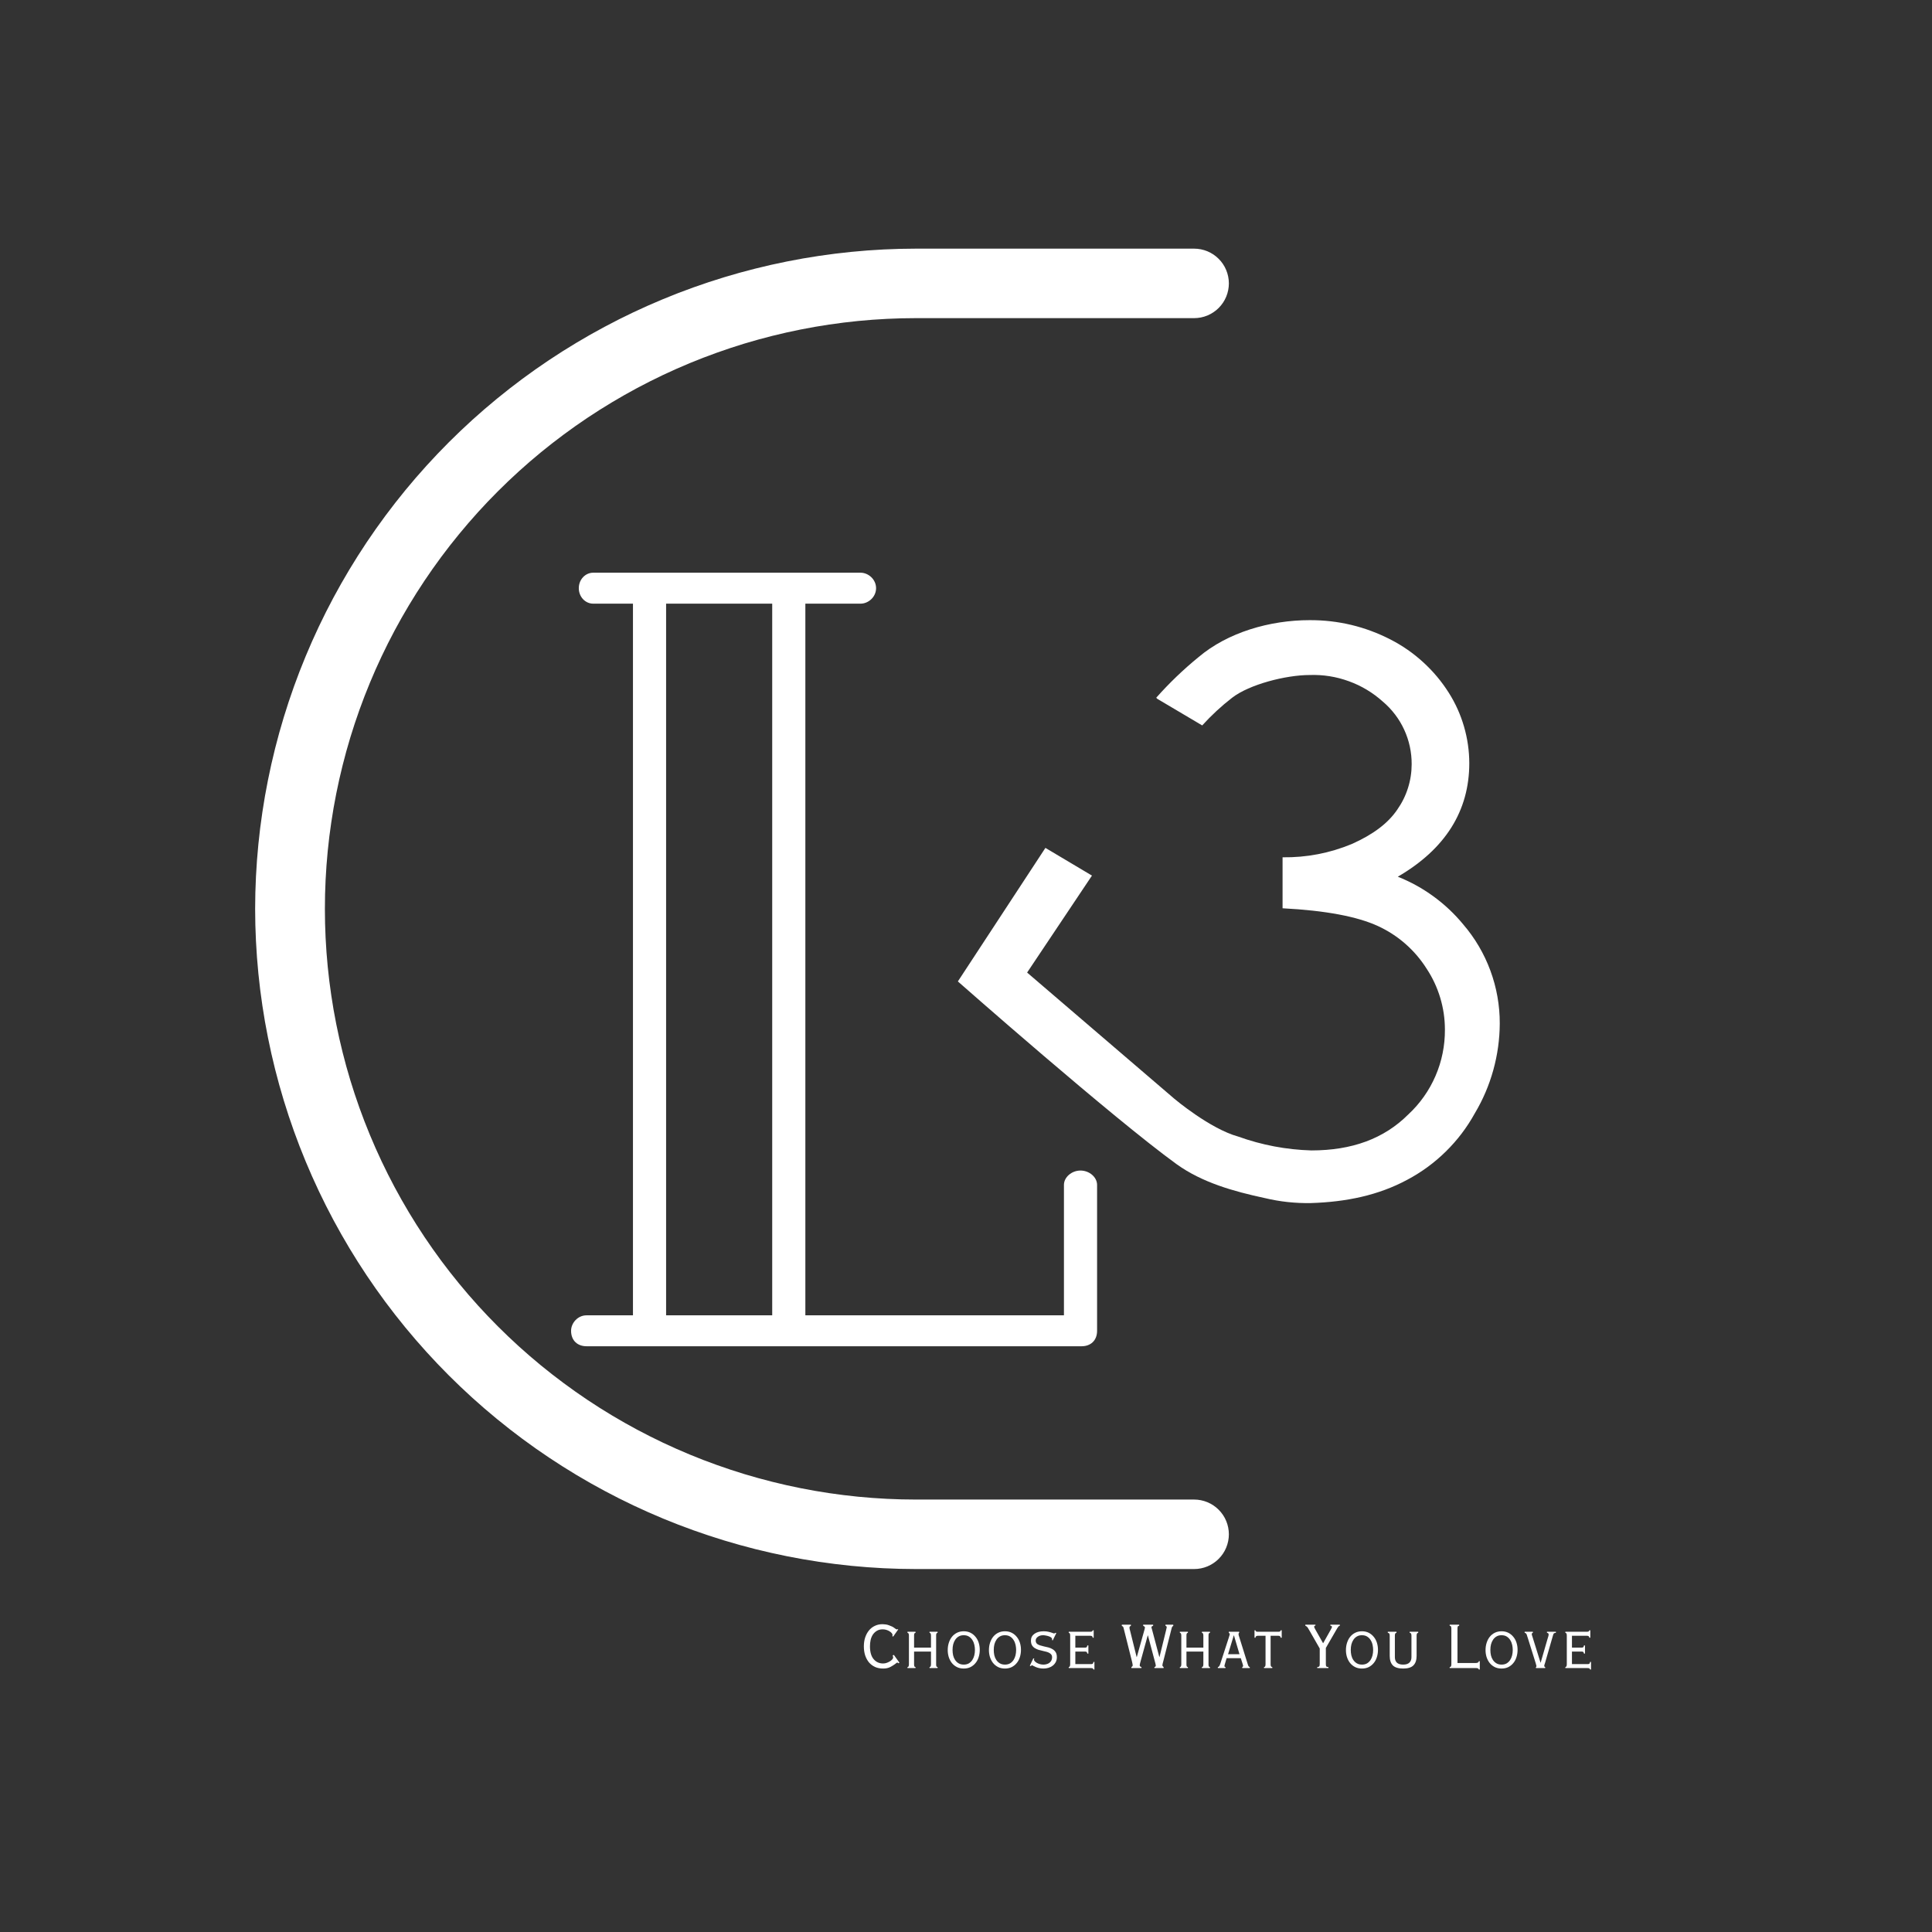 <svg xmlns="http://www.w3.org/2000/svg" xmlns:xlink="http://www.w3.org/1999/xlink" width="500" zoomAndPan="magnify" viewBox="0 0 375 375" height="500" preserveAspectRatio="xMidYMid meet" version="1.0"><rect x="0" y="0" width="375" height="375" fill="#333333" stroke="none"/><defs><g/><clipPath id="14fdee94b6"><path d="M 185.637 120.371 L 291.387 120.371 L 291.387 233.621 L 185.637 233.621 Z M 185.637 120.371 " clip-rule="nonzero"/></clipPath><clipPath id="a9c6510221"><path d="M 49.523 48.156 L 238.523 48.156 L 238.523 304.656 L 49.523 304.656 Z M 49.523 48.156 " clip-rule="nonzero"/></clipPath></defs><g clip-path="url(#14fdee94b6)"><path fill="#ffffff" d="M 284.004 179.418 C 282.312 177.367 280.391 175.559 278.242 173.992 C 276.094 172.426 273.785 171.152 271.312 170.168 C 280.562 164.789 285.188 157.371 285.188 148.121 C 285.18 145.703 284.836 143.332 284.16 141.012 C 283.484 138.688 282.5 136.504 281.207 134.461 C 279.82 132.27 278.168 130.297 276.25 128.547 C 274.336 126.793 272.223 125.324 269.914 124.137 C 264.988 121.609 259.754 120.352 254.215 120.371 C 246.469 120.371 238.297 122.738 232.598 127.578 C 229.66 129.977 226.938 132.594 224.422 135.43 L 224.637 135.645 L 233.348 140.805 C 235.129 138.844 237.062 137.051 239.156 135.43 C 242.492 132.848 249.59 131.02 254.215 131.02 C 256.824 130.93 259.355 131.332 261.812 132.227 C 264.266 133.117 266.465 134.438 268.41 136.184 C 269.293 136.93 270.082 137.762 270.781 138.684 C 271.48 139.602 272.074 140.586 272.555 141.637 C 273.039 142.688 273.402 143.777 273.645 144.906 C 273.891 146.035 274.008 147.18 274.004 148.336 C 274 149.914 273.762 151.457 273.285 152.961 C 272.809 154.465 272.113 155.863 271.207 157.152 C 269.379 159.844 266.473 161.992 262.387 163.82 C 258.082 165.602 253.602 166.461 248.945 166.402 L 248.945 176.297 C 257.332 176.727 263.461 177.91 267.441 179.738 C 269.387 180.633 271.164 181.781 272.777 183.191 C 274.387 184.602 275.762 186.211 276.906 188.02 C 278.066 189.777 278.945 191.66 279.551 193.676 C 280.156 195.691 280.457 197.75 280.457 199.852 C 280.465 201.395 280.32 202.922 280.012 204.434 C 279.707 205.945 279.25 207.41 278.637 208.824 C 278.027 210.242 277.277 211.582 276.387 212.84 C 275.496 214.102 274.488 215.258 273.355 216.305 C 268.625 221.039 262.387 223.297 254.535 223.297 C 249.66 223.152 244.93 222.258 240.34 220.609 C 234.855 219.102 227.973 213.297 227.973 213.297 L 199.363 188.773 L 211.949 169.953 L 202.914 164.574 L 185.922 190.496 C 185.922 190.496 215.926 216.953 228.402 225.984 C 233.348 229.535 239.48 231.258 245.504 232.547 C 248.438 233.25 251.41 233.57 254.43 233.516 C 261.312 233.301 267.551 232.008 273.141 228.996 C 275.91 227.527 278.41 225.695 280.641 223.5 C 282.875 221.305 284.75 218.832 286.262 216.09 C 287.832 213.457 289.027 210.66 289.848 207.703 C 290.668 204.746 291.086 201.734 291.102 198.668 C 291.109 196.918 290.957 195.18 290.652 193.453 C 290.348 191.73 289.891 190.047 289.285 188.402 C 288.68 186.762 287.934 185.184 287.047 183.676 C 286.16 182.164 285.145 180.746 284.004 179.418 Z M 284.004 179.418 " fill-opacity="1" fill-rule="nonzero"/></g><g clip-path="url(#a9c6510221)"><path fill="#ffffff" d="M 49.523 176.406 C 49.523 174.309 49.578 172.215 49.684 170.121 C 49.789 168.027 49.945 165.938 50.152 163.852 C 50.359 161.766 50.617 159.684 50.93 157.609 C 51.238 155.539 51.598 153.473 52.012 151.418 C 52.422 149.359 52.883 147.316 53.395 145.281 C 53.906 143.25 54.465 141.23 55.078 139.223 C 55.688 137.219 56.348 135.23 57.055 133.254 C 57.762 131.281 58.52 129.328 59.324 127.391 C 60.129 125.453 60.977 123.539 61.875 121.645 C 62.773 119.75 63.719 117.875 64.707 116.027 C 65.699 114.18 66.734 112.355 67.812 110.559 C 68.891 108.762 70.016 106.992 71.18 105.246 C 72.348 103.504 73.555 101.793 74.805 100.109 C 76.055 98.426 77.348 96.773 78.676 95.152 C 80.008 93.531 81.379 91.945 82.789 90.391 C 84.199 88.836 85.645 87.32 87.129 85.836 C 88.613 84.355 90.129 82.91 91.684 81.5 C 93.238 80.094 94.828 78.723 96.449 77.395 C 98.07 76.062 99.727 74.773 101.41 73.523 C 103.094 72.277 104.809 71.066 106.555 69.902 C 108.297 68.738 110.07 67.617 111.871 66.539 C 113.668 65.457 115.492 64.426 117.344 63.438 C 119.195 62.445 121.066 61.504 122.965 60.605 C 124.859 59.711 126.777 58.859 128.715 58.055 C 130.652 57.25 132.609 56.496 134.586 55.789 C 136.559 55.082 138.551 54.422 140.559 53.812 C 142.566 53.203 144.586 52.641 146.621 52.133 C 148.656 51.621 150.703 51.16 152.762 50.75 C 154.82 50.336 156.887 49.977 158.961 49.668 C 161.035 49.359 163.117 49.102 165.207 48.891 C 167.293 48.684 169.387 48.527 171.48 48.422 C 173.578 48.316 175.672 48.266 177.773 48.262 L 231.773 48.262 C 232.215 48.262 232.652 48.305 233.09 48.391 C 233.523 48.477 233.945 48.605 234.355 48.773 C 234.766 48.945 235.152 49.152 235.523 49.398 C 235.891 49.645 236.23 49.926 236.543 50.238 C 236.859 50.551 237.137 50.891 237.383 51.258 C 237.629 51.629 237.84 52.016 238.008 52.426 C 238.176 52.836 238.305 53.258 238.391 53.691 C 238.477 54.125 238.523 54.562 238.523 55.008 C 238.523 55.449 238.477 55.887 238.391 56.32 C 238.305 56.758 238.176 57.18 238.008 57.586 C 237.84 57.996 237.629 58.387 237.383 58.754 C 237.137 59.121 236.859 59.461 236.543 59.777 C 236.23 60.09 235.891 60.367 235.523 60.613 C 235.152 60.859 234.766 61.066 234.355 61.238 C 233.945 61.406 233.523 61.535 233.09 61.621 C 232.652 61.707 232.215 61.75 231.773 61.75 L 177.773 61.75 C 175.895 61.75 174.02 61.797 172.141 61.891 C 170.266 61.984 168.395 62.121 166.527 62.305 C 164.66 62.492 162.797 62.723 160.938 62.996 C 159.082 63.273 157.23 63.594 155.391 63.961 C 153.551 64.328 151.719 64.738 149.898 65.195 C 148.074 65.652 146.266 66.152 144.469 66.695 C 142.672 67.242 140.891 67.832 139.125 68.465 C 137.355 69.098 135.605 69.77 133.871 70.488 C 132.137 71.207 130.422 71.969 128.723 72.77 C 127.027 73.574 125.352 74.418 123.695 75.301 C 122.039 76.188 120.406 77.113 118.797 78.078 C 117.184 79.043 115.602 80.047 114.039 81.086 C 112.477 82.129 110.945 83.211 109.438 84.328 C 107.93 85.445 106.449 86.602 104.996 87.789 C 103.547 88.98 102.125 90.207 100.734 91.465 C 99.344 92.727 97.984 94.02 96.656 95.348 C 95.328 96.672 94.035 98.031 92.773 99.422 C 91.516 100.812 90.289 102.234 89.098 103.684 C 87.906 105.133 86.75 106.613 85.633 108.117 C 84.516 109.625 83.434 111.16 82.391 112.719 C 81.348 114.281 80.344 115.863 79.379 117.473 C 78.414 119.082 77.488 120.715 76.605 122.367 C 75.719 124.023 74.875 125.699 74.074 127.395 C 73.27 129.09 72.512 130.805 71.793 132.539 C 71.074 134.273 70.398 136.023 69.766 137.789 C 69.133 139.555 68.547 141.336 68 143.129 C 67.457 144.926 66.953 146.734 66.5 148.555 C 66.043 150.375 65.633 152.203 65.266 154.043 C 64.898 155.883 64.578 157.73 64.305 159.586 C 64.027 161.441 63.797 163.305 63.613 165.172 C 63.43 167.039 63.293 168.906 63.199 170.781 C 63.105 172.656 63.062 174.531 63.062 176.406 C 63.062 178.281 63.105 180.156 63.199 182.031 C 63.293 183.906 63.43 185.773 63.613 187.641 C 63.797 189.508 64.027 191.371 64.305 193.227 C 64.578 195.082 64.898 196.93 65.266 198.77 C 65.633 200.609 66.043 202.441 66.5 204.258 C 66.953 206.078 67.457 207.887 68 209.684 C 68.547 211.477 69.133 213.258 69.766 215.023 C 70.398 216.789 71.074 218.539 71.793 220.273 C 72.512 222.008 73.27 223.723 74.074 225.418 C 74.875 227.113 75.719 228.789 76.605 230.445 C 77.488 232.098 78.414 233.73 79.379 235.34 C 80.344 236.949 81.348 238.535 82.391 240.094 C 83.434 241.652 84.516 243.188 85.633 244.695 C 86.75 246.199 87.906 247.68 89.098 249.129 C 90.289 250.582 91.516 252 92.773 253.391 C 94.035 254.781 95.328 256.141 96.656 257.465 C 97.984 258.793 99.344 260.086 100.734 261.348 C 102.125 262.605 103.547 263.832 104.996 265.023 C 106.449 266.211 107.93 267.367 109.438 268.484 C 110.945 269.602 112.477 270.684 114.039 271.727 C 115.602 272.77 117.184 273.773 118.797 274.738 C 120.406 275.703 122.039 276.625 123.695 277.512 C 125.352 278.395 127.027 279.238 128.723 280.043 C 130.422 280.844 132.137 281.605 133.871 282.324 C 135.605 283.043 137.355 283.719 139.125 284.348 C 140.891 284.98 142.672 285.57 144.469 286.117 C 146.266 286.66 148.074 287.16 149.898 287.617 C 151.719 288.074 153.551 288.484 155.391 288.852 C 157.23 289.219 159.082 289.539 160.938 289.816 C 162.797 290.09 164.66 290.32 166.527 290.508 C 168.395 290.691 170.266 290.828 172.141 290.922 C 174.02 291.016 175.895 291.062 177.773 291.062 L 231.773 291.062 C 232.215 291.062 232.652 291.105 233.09 291.191 C 233.523 291.277 233.945 291.406 234.355 291.574 C 234.766 291.746 235.152 291.953 235.523 292.199 C 235.891 292.445 236.23 292.723 236.543 293.039 C 236.859 293.352 237.137 293.691 237.383 294.059 C 237.629 294.426 237.84 294.816 238.008 295.227 C 238.176 295.633 238.305 296.055 238.391 296.492 C 238.477 296.926 238.523 297.363 238.523 297.805 C 238.523 298.25 238.477 298.688 238.391 299.121 C 238.305 299.555 238.176 299.977 238.008 300.387 C 237.84 300.797 237.629 301.184 237.383 301.555 C 237.137 301.922 236.859 302.262 236.543 302.574 C 236.23 302.891 235.891 303.168 235.523 303.414 C 235.152 303.66 234.766 303.867 234.355 304.039 C 233.945 304.207 233.523 304.336 233.09 304.422 C 232.652 304.508 232.215 304.551 231.773 304.551 L 177.773 304.551 C 175.672 304.547 173.578 304.496 171.48 304.391 C 169.387 304.285 167.293 304.129 165.207 303.922 C 163.117 303.715 161.035 303.453 158.961 303.145 C 156.887 302.836 154.82 302.477 152.762 302.066 C 150.703 301.652 148.656 301.191 146.621 300.684 C 144.586 300.172 142.566 299.609 140.559 299 C 138.551 298.391 136.559 297.73 134.586 297.023 C 132.609 296.316 130.652 295.562 128.715 294.758 C 126.777 293.953 124.859 293.105 122.965 292.207 C 121.066 291.309 119.195 290.367 117.344 289.375 C 115.492 288.387 113.668 287.355 111.871 286.277 C 110.07 285.195 108.297 284.074 106.555 282.91 C 104.809 281.746 103.094 280.539 101.41 279.289 C 99.727 278.039 98.07 276.75 96.449 275.418 C 94.828 274.09 93.238 272.719 91.684 271.312 C 90.129 269.902 88.613 268.457 87.129 266.977 C 85.645 265.492 84.199 263.977 82.789 262.422 C 81.379 260.867 80.008 259.281 78.676 257.66 C 77.348 256.039 76.055 254.391 74.805 252.707 C 73.555 251.02 72.348 249.309 71.18 247.566 C 70.016 245.824 68.891 244.051 67.812 242.254 C 66.734 240.457 65.699 238.633 64.707 236.785 C 63.719 234.938 62.773 233.062 61.875 231.168 C 60.977 229.273 60.129 227.359 59.324 225.422 C 58.52 223.484 57.762 221.531 57.055 219.559 C 56.348 217.586 55.688 215.594 55.078 213.59 C 54.465 211.582 53.906 209.562 53.395 207.531 C 52.883 205.496 52.422 203.453 52.012 201.395 C 51.598 199.34 51.238 197.277 50.93 195.203 C 50.617 193.129 50.359 191.047 50.152 188.961 C 49.945 186.875 49.789 184.785 49.684 182.691 C 49.578 180.598 49.523 178.504 49.523 176.406 Z M 49.523 176.406 " fill-opacity="1" fill-rule="nonzero"/></g><g fill="#ffffff" fill-opacity="1"><g transform="translate(99.049, 261.307)"><g><path d="M 110.676 -34.105 C 108.961 -34.105 107.461 -32.816 107.461 -31.316 L 107.461 -6.004 L 57.27 -6.004 L 57.27 -144.137 L 67.992 -144.137 C 69.496 -144.137 70.996 -145.426 70.996 -147.141 C 70.996 -148.855 69.496 -150.145 67.992 -150.145 L 16.086 -150.145 C 14.586 -150.145 13.297 -148.855 13.297 -147.141 C 13.297 -145.426 14.586 -144.137 16.086 -144.137 L 23.809 -144.137 L 23.809 -6.004 L 14.801 -6.004 C 13.082 -6.004 11.797 -4.504 11.797 -3.004 C 11.797 -1.074 13.082 0 14.801 0 L 110.891 0 C 112.609 0 113.895 -1.074 113.895 -3.004 L 113.895 -31.316 C 113.895 -32.816 112.395 -34.105 110.676 -34.105 Z M 30.242 -6.004 L 30.242 -144.137 L 50.836 -144.137 L 50.836 -6.004 Z M 30.242 -6.004 "/></g></g></g><g fill="#ffffff" fill-opacity="1"><g transform="translate(167.065, 323.77)"><g><path d="M 4.234 -8.516 C 4.422 -8.516 4.617 -8.5 4.828 -8.469 C 5.047 -8.445 5.27 -8.391 5.5 -8.297 C 5.957 -8.141 6.301 -7.969 6.531 -7.781 C 6.77 -7.594 6.922 -7.5 6.984 -7.5 C 7.023 -7.5 7.055 -7.504 7.078 -7.516 C 7.098 -7.523 7.125 -7.539 7.156 -7.562 L 7.281 -7.5 L 6.297 -6.109 L 6.141 -6.188 C 6.148 -6.238 6.156 -6.281 6.156 -6.312 C 6.164 -6.352 6.172 -6.398 6.172 -6.453 C 6.172 -6.555 6.117 -6.664 6.016 -6.781 C 5.922 -6.906 5.785 -7.02 5.609 -7.125 C 5.441 -7.238 5.238 -7.332 5 -7.406 C 4.77 -7.477 4.523 -7.516 4.266 -7.516 C 3.828 -7.516 3.453 -7.422 3.141 -7.234 C 2.828 -7.047 2.566 -6.801 2.359 -6.5 C 2.16 -6.195 2.016 -5.848 1.922 -5.453 C 1.836 -5.055 1.797 -4.645 1.797 -4.219 C 1.797 -3.113 2.035 -2.281 2.516 -1.719 C 2.992 -1.164 3.602 -0.891 4.344 -0.891 C 4.594 -0.891 4.832 -0.93 5.062 -1.016 C 5.301 -1.109 5.516 -1.211 5.703 -1.328 C 5.891 -1.453 6.035 -1.578 6.141 -1.703 C 6.242 -1.836 6.297 -1.953 6.297 -2.047 C 6.297 -2.098 6.285 -2.16 6.266 -2.234 C 6.254 -2.316 6.227 -2.391 6.188 -2.453 L 6.438 -2.547 L 7.516 -1.047 L 7.344 -0.922 C 7.258 -1.016 7.176 -1.062 7.094 -1.062 C 7.039 -1.062 6.973 -1.023 6.891 -0.953 C 6.816 -0.891 6.742 -0.832 6.672 -0.781 C 6.422 -0.594 6.109 -0.398 5.734 -0.203 C 5.359 -0.004 4.898 0.094 4.359 0.094 C 3.766 0.094 3.234 -0.008 2.766 -0.219 C 2.305 -0.438 1.914 -0.734 1.594 -1.109 C 1.281 -1.492 1.035 -1.945 0.859 -2.469 C 0.691 -3 0.609 -3.578 0.609 -4.203 C 0.609 -4.828 0.691 -5.398 0.859 -5.922 C 1.035 -6.453 1.281 -6.91 1.594 -7.297 C 1.906 -7.68 2.285 -7.977 2.734 -8.188 C 3.18 -8.406 3.68 -8.516 4.234 -8.516 Z M 4.234 -8.516 "/></g></g></g><g fill="#ffffff" fill-opacity="1"><g transform="translate(175.063, 323.77)"><g><path d="M 2.641 -7.047 L 2.641 -6.844 C 2.523 -6.82 2.445 -6.77 2.406 -6.688 C 2.375 -6.602 2.359 -6.469 2.359 -6.281 L 2.359 -3.969 L 5.641 -3.969 L 5.641 -6.281 C 5.641 -6.469 5.617 -6.602 5.578 -6.688 C 5.547 -6.77 5.473 -6.82 5.359 -6.844 L 5.359 -7.047 L 6.922 -7.047 L 6.922 -6.844 C 6.805 -6.82 6.727 -6.77 6.688 -6.688 C 6.656 -6.602 6.641 -6.469 6.641 -6.281 L 6.641 -0.75 C 6.641 -0.57 6.656 -0.438 6.688 -0.344 C 6.727 -0.258 6.805 -0.207 6.922 -0.188 L 6.922 0 L 5.359 0 L 5.359 -0.188 C 5.473 -0.207 5.547 -0.258 5.578 -0.344 C 5.617 -0.438 5.641 -0.57 5.641 -0.75 L 5.641 -3.203 L 2.359 -3.203 L 2.359 -0.75 C 2.359 -0.57 2.375 -0.438 2.406 -0.344 C 2.445 -0.258 2.523 -0.207 2.641 -0.188 L 2.641 0 L 1.078 0 L 1.078 -0.188 C 1.191 -0.207 1.266 -0.258 1.297 -0.344 C 1.336 -0.438 1.359 -0.57 1.359 -0.75 L 1.359 -6.281 C 1.359 -6.469 1.336 -6.602 1.297 -6.688 C 1.266 -6.77 1.191 -6.82 1.078 -6.844 L 1.078 -7.047 Z M 2.641 -7.047 "/></g></g></g><g fill="#ffffff" fill-opacity="1"><g transform="translate(183.062, 323.77)"><g><path d="M 1.828 -3.516 C 1.828 -3.16 1.863 -2.812 1.938 -2.469 C 2.02 -2.133 2.148 -1.832 2.328 -1.562 C 2.504 -1.301 2.727 -1.086 3 -0.922 C 3.281 -0.754 3.613 -0.672 4 -0.672 C 4.383 -0.672 4.711 -0.75 4.984 -0.906 C 5.254 -1.07 5.477 -1.285 5.656 -1.547 C 5.832 -1.816 5.961 -2.117 6.047 -2.453 C 6.129 -2.797 6.172 -3.148 6.172 -3.516 C 6.172 -3.836 6.133 -4.164 6.062 -4.5 C 5.988 -4.844 5.863 -5.148 5.688 -5.422 C 5.52 -5.703 5.297 -5.93 5.016 -6.109 C 4.742 -6.285 4.398 -6.375 3.984 -6.375 C 3.617 -6.375 3.301 -6.297 3.031 -6.141 C 2.758 -5.984 2.535 -5.773 2.359 -5.516 C 2.18 -5.254 2.047 -4.953 1.953 -4.609 C 1.867 -4.266 1.828 -3.898 1.828 -3.516 Z M 4 -7.141 C 4.5 -7.141 4.941 -7.039 5.328 -6.844 C 5.711 -6.645 6.035 -6.379 6.297 -6.047 C 6.566 -5.723 6.77 -5.344 6.906 -4.906 C 7.039 -4.477 7.109 -4.023 7.109 -3.547 C 7.109 -3.035 7.035 -2.555 6.891 -2.109 C 6.754 -1.672 6.551 -1.289 6.281 -0.969 C 6.02 -0.645 5.695 -0.383 5.312 -0.188 C 4.926 0 4.488 0.094 4 0.094 C 3.477 0.094 3.02 -0.008 2.625 -0.219 C 2.238 -0.426 1.914 -0.695 1.656 -1.031 C 1.406 -1.363 1.211 -1.742 1.078 -2.172 C 0.953 -2.598 0.891 -3.031 0.891 -3.469 C 0.891 -3.988 0.961 -4.473 1.109 -4.922 C 1.254 -5.367 1.457 -5.754 1.719 -6.078 C 1.988 -6.41 2.316 -6.672 2.703 -6.859 C 3.086 -7.047 3.52 -7.141 4 -7.141 Z M 4 -7.141 "/></g></g></g><g fill="#ffffff" fill-opacity="1"><g transform="translate(191.06, 323.77)"><g><path d="M 1.828 -3.516 C 1.828 -3.16 1.863 -2.812 1.938 -2.469 C 2.02 -2.133 2.148 -1.832 2.328 -1.562 C 2.504 -1.301 2.727 -1.086 3 -0.922 C 3.281 -0.754 3.613 -0.672 4 -0.672 C 4.383 -0.672 4.711 -0.75 4.984 -0.906 C 5.254 -1.07 5.477 -1.285 5.656 -1.547 C 5.832 -1.816 5.961 -2.117 6.047 -2.453 C 6.129 -2.797 6.172 -3.148 6.172 -3.516 C 6.172 -3.836 6.133 -4.164 6.062 -4.5 C 5.988 -4.844 5.863 -5.148 5.688 -5.422 C 5.52 -5.703 5.297 -5.93 5.016 -6.109 C 4.742 -6.285 4.398 -6.375 3.984 -6.375 C 3.617 -6.375 3.301 -6.297 3.031 -6.141 C 2.758 -5.984 2.535 -5.773 2.359 -5.516 C 2.18 -5.254 2.047 -4.953 1.953 -4.609 C 1.867 -4.266 1.828 -3.898 1.828 -3.516 Z M 4 -7.141 C 4.5 -7.141 4.941 -7.039 5.328 -6.844 C 5.711 -6.645 6.035 -6.379 6.297 -6.047 C 6.566 -5.723 6.77 -5.344 6.906 -4.906 C 7.039 -4.477 7.109 -4.023 7.109 -3.547 C 7.109 -3.035 7.035 -2.555 6.891 -2.109 C 6.754 -1.672 6.551 -1.289 6.281 -0.969 C 6.02 -0.645 5.695 -0.383 5.312 -0.188 C 4.926 0 4.488 0.094 4 0.094 C 3.477 0.094 3.02 -0.008 2.625 -0.219 C 2.238 -0.426 1.914 -0.695 1.656 -1.031 C 1.406 -1.363 1.211 -1.742 1.078 -2.172 C 0.953 -2.598 0.891 -3.031 0.891 -3.469 C 0.891 -3.988 0.961 -4.473 1.109 -4.922 C 1.254 -5.367 1.457 -5.754 1.719 -6.078 C 1.988 -6.41 2.316 -6.672 2.703 -6.859 C 3.086 -7.047 3.52 -7.141 4 -7.141 Z M 4 -7.141 "/></g></g></g><g fill="#ffffff" fill-opacity="1"><g transform="translate(199.058, 323.77)"><g><path d="M 3.516 -7.141 C 3.91 -7.141 4.238 -7.102 4.5 -7.031 C 4.77 -6.969 5 -6.898 5.188 -6.828 C 5.363 -6.754 5.477 -6.719 5.531 -6.719 C 5.582 -6.719 5.633 -6.734 5.688 -6.766 C 5.75 -6.797 5.801 -6.828 5.844 -6.859 L 5.969 -6.781 L 5.281 -5.375 L 5.141 -5.438 C 5.148 -5.477 5.156 -5.508 5.156 -5.531 C 5.156 -5.562 5.156 -5.586 5.156 -5.609 C 5.156 -5.734 5.094 -5.844 4.969 -5.938 C 4.844 -6.031 4.688 -6.109 4.5 -6.172 C 4.32 -6.234 4.133 -6.281 3.938 -6.312 C 3.738 -6.352 3.562 -6.375 3.406 -6.375 C 2.988 -6.375 2.645 -6.27 2.375 -6.062 C 2.102 -5.863 1.969 -5.625 1.969 -5.344 C 1.969 -5.039 2.082 -4.805 2.312 -4.641 C 2.539 -4.484 2.938 -4.344 3.5 -4.219 C 3.832 -4.156 4.148 -4.082 4.453 -4 C 4.766 -3.914 5.039 -3.797 5.281 -3.641 C 5.52 -3.492 5.711 -3.301 5.859 -3.062 C 6.004 -2.82 6.078 -2.504 6.078 -2.109 C 6.078 -1.742 6.004 -1.426 5.859 -1.156 C 5.711 -0.883 5.52 -0.656 5.281 -0.469 C 5.039 -0.281 4.766 -0.141 4.453 -0.047 C 4.148 0.047 3.828 0.094 3.484 0.094 C 3.172 0.094 2.879 0.062 2.609 0 C 2.348 -0.062 2.125 -0.133 1.938 -0.219 C 1.75 -0.301 1.598 -0.375 1.484 -0.438 C 1.379 -0.508 1.305 -0.547 1.266 -0.547 C 1.18 -0.547 1.102 -0.488 1.031 -0.375 L 0.828 -0.453 L 1.516 -1.891 L 1.703 -1.812 C 1.672 -1.758 1.648 -1.719 1.641 -1.688 C 1.641 -1.656 1.641 -1.629 1.641 -1.609 C 1.641 -1.516 1.691 -1.414 1.797 -1.312 C 1.898 -1.207 2.035 -1.102 2.203 -1 C 2.367 -0.906 2.562 -0.828 2.781 -0.766 C 3 -0.703 3.227 -0.672 3.469 -0.672 C 3.664 -0.672 3.863 -0.695 4.062 -0.75 C 4.27 -0.801 4.453 -0.883 4.609 -1 C 4.766 -1.113 4.895 -1.258 5 -1.438 C 5.102 -1.625 5.156 -1.848 5.156 -2.109 C 5.156 -2.305 5.109 -2.469 5.016 -2.594 C 4.922 -2.727 4.797 -2.836 4.641 -2.922 C 4.484 -3.016 4.297 -3.094 4.078 -3.156 C 3.859 -3.219 3.617 -3.273 3.359 -3.328 C 3.066 -3.391 2.781 -3.461 2.5 -3.547 C 2.227 -3.641 1.984 -3.754 1.766 -3.891 C 1.547 -4.035 1.367 -4.223 1.234 -4.453 C 1.109 -4.68 1.047 -4.977 1.047 -5.344 C 1.047 -5.895 1.273 -6.332 1.734 -6.656 C 2.191 -6.977 2.785 -7.141 3.516 -7.141 Z M 3.516 -7.141 "/></g></g></g><g fill="#ffffff" fill-opacity="1"><g transform="translate(206.16, 323.77)"><g><path d="M 6.125 -5.891 L 5.938 -5.891 C 5.914 -6.035 5.867 -6.133 5.797 -6.188 C 5.723 -6.238 5.617 -6.266 5.484 -6.266 L 2.562 -6.266 L 2.562 -3.969 L 4.453 -3.969 C 4.586 -3.969 4.688 -3.992 4.75 -4.047 C 4.82 -4.109 4.867 -4.223 4.891 -4.391 L 5.094 -4.391 L 5.094 -2.812 L 4.891 -2.812 C 4.867 -2.969 4.82 -3.07 4.75 -3.125 C 4.676 -3.176 4.582 -3.203 4.469 -3.203 L 2.562 -3.203 L 2.562 -0.766 L 5.625 -0.766 C 5.758 -0.766 5.863 -0.789 5.938 -0.844 C 6.008 -0.895 6.055 -1.008 6.078 -1.188 L 6.266 -1.188 L 6.266 0.281 L 6.078 0.281 C 6.055 0.164 6 0.086 5.906 0.047 C 5.82 0.016 5.672 0 5.453 0 L 1.281 0 L 1.281 -0.188 C 1.395 -0.207 1.469 -0.266 1.5 -0.359 C 1.539 -0.453 1.562 -0.586 1.562 -0.766 L 1.562 -6.266 C 1.562 -6.484 1.539 -6.629 1.5 -6.703 C 1.457 -6.773 1.383 -6.82 1.281 -6.844 L 1.281 -7.047 L 5.438 -7.047 C 5.562 -7.047 5.672 -7.062 5.766 -7.094 C 5.859 -7.133 5.914 -7.211 5.938 -7.328 L 6.125 -7.328 Z M 6.125 -5.891 "/></g></g></g><g fill="#ffffff" fill-opacity="1"><g transform="translate(213.262, 323.77)"><g/></g></g><g fill="#ffffff" fill-opacity="1"><g transform="translate(217.261, 323.77)"><g><path d="M 2.25 -8.422 L 2.25 -8.219 C 2.176 -8.164 2.109 -8.117 2.047 -8.078 C 1.992 -8.035 1.969 -7.969 1.969 -7.875 C 1.969 -7.781 1.977 -7.676 2 -7.562 C 2.031 -7.445 2.055 -7.359 2.078 -7.297 L 3.359 -2.141 L 3.391 -2.141 L 4.844 -7.312 C 4.863 -7.395 4.891 -7.488 4.922 -7.594 C 4.953 -7.707 4.969 -7.812 4.969 -7.906 C 4.969 -7.957 4.941 -8.004 4.891 -8.047 C 4.848 -8.086 4.758 -8.145 4.625 -8.219 L 4.625 -8.422 L 6.562 -8.422 L 6.562 -8.219 C 6.344 -8.133 6.234 -8.047 6.234 -7.953 C 6.234 -7.91 6.242 -7.844 6.266 -7.75 C 6.285 -7.664 6.316 -7.562 6.359 -7.438 L 7.766 -2.141 L 7.797 -2.141 L 9.047 -7.234 C 9.117 -7.535 9.16 -7.719 9.172 -7.781 C 9.191 -7.852 9.203 -7.906 9.203 -7.938 C 9.203 -8.051 9.117 -8.145 8.953 -8.219 L 8.953 -8.422 L 10.469 -8.422 L 10.469 -8.172 C 10.332 -8.129 10.238 -8.02 10.188 -7.844 C 10.145 -7.664 10.098 -7.488 10.047 -7.312 L 8.594 -1.562 C 8.508 -1.227 8.445 -0.988 8.406 -0.844 C 8.375 -0.707 8.359 -0.602 8.359 -0.531 C 8.359 -0.414 8.438 -0.301 8.594 -0.188 L 8.594 0 L 6.812 0 L 6.812 -0.188 C 6.988 -0.238 7.078 -0.336 7.078 -0.484 C 7.078 -0.566 7.055 -0.688 7.016 -0.844 C 6.973 -1 6.938 -1.133 6.906 -1.25 L 5.547 -6.344 L 5.516 -6.344 L 4.094 -1.188 C 4.062 -1.082 4.031 -0.961 4 -0.828 C 3.969 -0.691 3.953 -0.594 3.953 -0.531 C 3.953 -0.375 4.066 -0.258 4.297 -0.188 L 4.297 0 L 2.344 0 L 2.344 -0.188 C 2.426 -0.25 2.488 -0.301 2.531 -0.344 C 2.57 -0.395 2.594 -0.453 2.594 -0.516 C 2.594 -0.648 2.547 -0.91 2.453 -1.297 L 0.844 -7.703 C 0.812 -7.848 0.773 -7.953 0.734 -8.016 C 0.703 -8.078 0.617 -8.129 0.484 -8.172 L 0.484 -8.422 Z M 2.25 -8.422 "/></g></g></g><g fill="#ffffff" fill-opacity="1"><g transform="translate(227.931, 323.77)"><g><path d="M 2.641 -7.047 L 2.641 -6.844 C 2.523 -6.82 2.445 -6.77 2.406 -6.688 C 2.375 -6.602 2.359 -6.469 2.359 -6.281 L 2.359 -3.969 L 5.641 -3.969 L 5.641 -6.281 C 5.641 -6.469 5.617 -6.602 5.578 -6.688 C 5.547 -6.77 5.473 -6.82 5.359 -6.844 L 5.359 -7.047 L 6.922 -7.047 L 6.922 -6.844 C 6.805 -6.82 6.727 -6.77 6.688 -6.688 C 6.656 -6.602 6.641 -6.469 6.641 -6.281 L 6.641 -0.75 C 6.641 -0.57 6.656 -0.438 6.688 -0.344 C 6.727 -0.258 6.805 -0.207 6.922 -0.188 L 6.922 0 L 5.359 0 L 5.359 -0.188 C 5.473 -0.207 5.547 -0.258 5.578 -0.344 C 5.617 -0.438 5.641 -0.57 5.641 -0.75 L 5.641 -3.203 L 2.359 -3.203 L 2.359 -0.75 C 2.359 -0.57 2.375 -0.438 2.406 -0.344 C 2.445 -0.258 2.523 -0.207 2.641 -0.188 L 2.641 0 L 1.078 0 L 1.078 -0.188 C 1.191 -0.207 1.266 -0.258 1.297 -0.344 C 1.336 -0.438 1.359 -0.57 1.359 -0.75 L 1.359 -6.281 C 1.359 -6.469 1.336 -6.602 1.297 -6.688 C 1.266 -6.77 1.191 -6.82 1.078 -6.844 L 1.078 -7.047 Z M 2.641 -7.047 "/></g></g></g><g fill="#ffffff" fill-opacity="1"><g transform="translate(235.929, 323.77)"><g><path d="M 2.438 -2.688 L 4.656 -2.688 L 3.578 -6.344 L 3.547 -6.344 Z M 4.594 -7.047 L 4.594 -6.844 C 4.508 -6.812 4.469 -6.723 4.469 -6.578 C 4.469 -6.516 4.477 -6.441 4.5 -6.359 C 4.531 -6.273 4.57 -6.145 4.625 -5.969 L 6.312 -0.578 C 6.383 -0.359 6.5 -0.227 6.656 -0.188 L 6.656 0 L 5.188 0 L 5.188 -0.188 C 5.238 -0.195 5.281 -0.227 5.312 -0.281 C 5.344 -0.332 5.359 -0.383 5.359 -0.438 C 5.359 -0.469 5.348 -0.516 5.328 -0.578 C 5.305 -0.648 5.281 -0.742 5.25 -0.859 L 4.906 -1.922 L 2.156 -1.922 L 1.875 -0.969 C 1.82 -0.812 1.785 -0.688 1.766 -0.594 C 1.742 -0.508 1.734 -0.441 1.734 -0.391 C 1.734 -0.273 1.801 -0.207 1.938 -0.188 L 1.938 0 L 0.453 0 L 0.453 -0.188 C 0.578 -0.219 0.664 -0.273 0.719 -0.359 C 0.781 -0.441 0.852 -0.609 0.938 -0.859 L 2.594 -5.953 C 2.676 -6.191 2.723 -6.348 2.734 -6.422 C 2.754 -6.492 2.766 -6.547 2.766 -6.578 C 2.766 -6.691 2.703 -6.781 2.578 -6.844 L 2.578 -7.047 Z M 4.594 -7.047 "/></g></g></g><g fill="#ffffff" fill-opacity="1"><g transform="translate(243.031, 323.77)"><g><path d="M 0.469 -7.328 L 0.656 -7.328 C 0.676 -7.211 0.723 -7.133 0.797 -7.094 C 0.867 -7.062 0.973 -7.047 1.109 -7.047 L 5.109 -7.047 C 5.223 -7.047 5.316 -7.062 5.391 -7.094 C 5.473 -7.125 5.523 -7.203 5.547 -7.328 L 5.75 -7.328 L 5.75 -5.891 L 5.547 -5.891 C 5.523 -6.035 5.477 -6.133 5.406 -6.188 C 5.332 -6.238 5.234 -6.266 5.109 -6.266 L 3.594 -6.266 L 3.594 -0.766 C 3.594 -0.578 3.613 -0.438 3.656 -0.344 C 3.707 -0.258 3.797 -0.207 3.922 -0.188 L 3.922 0 L 2.312 0 L 2.312 -0.188 C 2.438 -0.207 2.516 -0.258 2.547 -0.344 C 2.586 -0.438 2.609 -0.57 2.609 -0.75 L 2.609 -6.266 L 1.109 -6.266 C 0.984 -6.266 0.879 -6.238 0.797 -6.188 C 0.723 -6.145 0.676 -6.047 0.656 -5.891 L 0.469 -5.891 Z M 0.469 -7.328 "/></g></g></g><g fill="#ffffff" fill-opacity="1"><g transform="translate(249.254, 323.77)"><g/></g></g><g fill="#ffffff" fill-opacity="1"><g transform="translate(253.253, 323.77)"><g><path d="M 2.078 -8.422 L 2.078 -8.25 C 1.91 -8.219 1.828 -8.145 1.828 -8.031 C 1.828 -7.945 1.852 -7.859 1.906 -7.766 C 1.957 -7.672 2.023 -7.547 2.109 -7.391 L 3.562 -4.812 L 5.047 -7.453 C 5.129 -7.617 5.188 -7.734 5.219 -7.797 C 5.258 -7.859 5.281 -7.922 5.281 -7.984 C 5.281 -8.055 5.25 -8.113 5.188 -8.156 C 5.133 -8.195 5.062 -8.219 4.969 -8.219 L 4.969 -8.422 L 6.812 -8.422 L 6.812 -8.219 C 6.695 -8.188 6.609 -8.141 6.547 -8.078 C 6.492 -8.023 6.406 -7.895 6.281 -7.688 L 4.094 -3.906 L 4.094 -0.781 C 4.094 -0.562 4.117 -0.41 4.172 -0.328 C 4.234 -0.254 4.375 -0.207 4.594 -0.188 L 4.594 0 L 2.422 0 L 2.422 -0.188 C 2.617 -0.207 2.75 -0.254 2.812 -0.328 C 2.875 -0.398 2.906 -0.551 2.906 -0.781 L 2.906 -3.797 L 0.984 -7.156 C 0.867 -7.363 0.75 -7.566 0.625 -7.766 C 0.508 -7.973 0.336 -8.125 0.109 -8.219 L 0.109 -8.422 Z M 2.078 -8.422 "/></g></g></g><g fill="#ffffff" fill-opacity="1"><g transform="translate(260.355, 323.77)"><g><path d="M 1.828 -3.516 C 1.828 -3.16 1.863 -2.812 1.938 -2.469 C 2.02 -2.133 2.148 -1.832 2.328 -1.562 C 2.504 -1.301 2.727 -1.086 3 -0.922 C 3.281 -0.754 3.613 -0.672 4 -0.672 C 4.383 -0.672 4.711 -0.75 4.984 -0.906 C 5.254 -1.07 5.477 -1.285 5.656 -1.547 C 5.832 -1.816 5.961 -2.117 6.047 -2.453 C 6.129 -2.797 6.172 -3.148 6.172 -3.516 C 6.172 -3.836 6.133 -4.164 6.062 -4.5 C 5.988 -4.844 5.863 -5.148 5.688 -5.422 C 5.52 -5.703 5.297 -5.93 5.016 -6.109 C 4.742 -6.285 4.398 -6.375 3.984 -6.375 C 3.617 -6.375 3.301 -6.297 3.031 -6.141 C 2.758 -5.984 2.535 -5.773 2.359 -5.516 C 2.18 -5.254 2.047 -4.953 1.953 -4.609 C 1.867 -4.266 1.828 -3.898 1.828 -3.516 Z M 4 -7.141 C 4.5 -7.141 4.941 -7.039 5.328 -6.844 C 5.711 -6.645 6.035 -6.379 6.297 -6.047 C 6.566 -5.723 6.77 -5.344 6.906 -4.906 C 7.039 -4.477 7.109 -4.023 7.109 -3.547 C 7.109 -3.035 7.035 -2.555 6.891 -2.109 C 6.754 -1.672 6.551 -1.289 6.281 -0.969 C 6.02 -0.645 5.695 -0.383 5.312 -0.188 C 4.926 0 4.488 0.094 4 0.094 C 3.477 0.094 3.02 -0.008 2.625 -0.219 C 2.238 -0.426 1.914 -0.695 1.656 -1.031 C 1.406 -1.363 1.211 -1.742 1.078 -2.172 C 0.953 -2.598 0.891 -3.031 0.891 -3.469 C 0.891 -3.988 0.961 -4.473 1.109 -4.922 C 1.254 -5.367 1.457 -5.754 1.719 -6.078 C 1.988 -6.41 2.316 -6.672 2.703 -6.859 C 3.086 -7.047 3.52 -7.141 4 -7.141 Z M 4 -7.141 "/></g></g></g><g fill="#ffffff" fill-opacity="1"><g transform="translate(268.353, 323.77)"><g><path d="M 2.703 -7.047 L 2.703 -6.844 C 2.578 -6.82 2.492 -6.77 2.453 -6.688 C 2.41 -6.602 2.391 -6.461 2.391 -6.266 L 2.391 -2.109 C 2.391 -1.66 2.52 -1.305 2.781 -1.047 C 3.051 -0.797 3.457 -0.672 4 -0.672 C 4.539 -0.672 4.941 -0.797 5.203 -1.047 C 5.473 -1.305 5.609 -1.66 5.609 -2.109 L 5.609 -6.266 C 5.609 -6.453 5.586 -6.586 5.547 -6.672 C 5.504 -6.766 5.41 -6.82 5.266 -6.844 L 5.266 -7.047 L 6.922 -7.047 L 6.922 -6.844 C 6.797 -6.82 6.711 -6.77 6.672 -6.688 C 6.629 -6.602 6.609 -6.461 6.609 -6.266 L 6.609 -2.359 C 6.609 -1.555 6.406 -0.945 6 -0.531 C 5.594 -0.113 4.926 0.094 4 0.094 C 3.07 0.094 2.406 -0.109 2 -0.516 C 1.594 -0.93 1.391 -1.547 1.391 -2.359 L 1.391 -6.25 C 1.391 -6.469 1.363 -6.613 1.312 -6.688 C 1.27 -6.77 1.172 -6.82 1.016 -6.844 L 1.016 -7.047 Z M 2.703 -7.047 "/></g></g></g><g fill="#ffffff" fill-opacity="1"><g transform="translate(276.351, 323.77)"><g/></g></g><g fill="#ffffff" fill-opacity="1"><g transform="translate(280.35, 323.77)"><g><path d="M 2.875 -8.422 L 2.875 -8.219 C 2.727 -8.195 2.633 -8.141 2.594 -8.047 C 2.562 -7.953 2.547 -7.812 2.547 -7.625 L 2.547 -0.984 L 6.094 -0.984 C 6.457 -0.984 6.656 -1.098 6.688 -1.328 L 6.875 -1.328 L 6.875 0.281 L 6.688 0.281 C 6.664 0.164 6.598 0.086 6.484 0.047 C 6.367 0.016 6.25 0 6.125 0 L 1.031 0 L 1.031 -0.188 C 1.164 -0.207 1.254 -0.258 1.297 -0.344 C 1.336 -0.438 1.359 -0.582 1.359 -0.781 L 1.359 -7.625 C 1.359 -7.812 1.336 -7.953 1.297 -8.047 C 1.266 -8.141 1.176 -8.195 1.031 -8.219 L 1.031 -8.422 Z M 2.875 -8.422 "/></g></g></g><g fill="#ffffff" fill-opacity="1"><g transform="translate(287.452, 323.77)"><g><path d="M 1.828 -3.516 C 1.828 -3.16 1.863 -2.812 1.938 -2.469 C 2.02 -2.133 2.148 -1.832 2.328 -1.562 C 2.504 -1.301 2.727 -1.086 3 -0.922 C 3.281 -0.754 3.613 -0.672 4 -0.672 C 4.383 -0.672 4.711 -0.75 4.984 -0.906 C 5.254 -1.07 5.477 -1.285 5.656 -1.547 C 5.832 -1.816 5.961 -2.117 6.047 -2.453 C 6.129 -2.797 6.172 -3.148 6.172 -3.516 C 6.172 -3.836 6.133 -4.164 6.062 -4.5 C 5.988 -4.844 5.863 -5.148 5.688 -5.422 C 5.52 -5.703 5.297 -5.93 5.016 -6.109 C 4.742 -6.285 4.398 -6.375 3.984 -6.375 C 3.617 -6.375 3.301 -6.297 3.031 -6.141 C 2.758 -5.984 2.535 -5.773 2.359 -5.516 C 2.18 -5.254 2.047 -4.953 1.953 -4.609 C 1.867 -4.266 1.828 -3.898 1.828 -3.516 Z M 4 -7.141 C 4.5 -7.141 4.941 -7.039 5.328 -6.844 C 5.711 -6.645 6.035 -6.379 6.297 -6.047 C 6.566 -5.723 6.77 -5.344 6.906 -4.906 C 7.039 -4.477 7.109 -4.023 7.109 -3.547 C 7.109 -3.035 7.035 -2.555 6.891 -2.109 C 6.754 -1.672 6.551 -1.289 6.281 -0.969 C 6.02 -0.645 5.695 -0.383 5.312 -0.188 C 4.926 0 4.488 0.094 4 0.094 C 3.477 0.094 3.02 -0.008 2.625 -0.219 C 2.238 -0.426 1.914 -0.695 1.656 -1.031 C 1.406 -1.363 1.211 -1.742 1.078 -2.172 C 0.953 -2.598 0.891 -3.031 0.891 -3.469 C 0.891 -3.988 0.961 -4.473 1.109 -4.922 C 1.254 -5.367 1.457 -5.754 1.719 -6.078 C 1.988 -6.41 2.316 -6.672 2.703 -6.859 C 3.086 -7.047 3.52 -7.141 4 -7.141 Z M 4 -7.141 "/></g></g></g><g fill="#ffffff" fill-opacity="1"><g transform="translate(295.451, 323.77)"><g><path d="M 2.078 -7.047 L 2.078 -6.844 C 1.93 -6.801 1.859 -6.719 1.859 -6.594 C 1.859 -6.539 1.867 -6.477 1.891 -6.406 C 1.91 -6.332 1.941 -6.238 1.984 -6.125 L 3.562 -1.062 L 3.594 -1.062 L 4.906 -5.594 C 4.988 -5.844 5.047 -6.031 5.078 -6.156 C 5.117 -6.289 5.141 -6.414 5.141 -6.531 C 5.141 -6.707 5.031 -6.812 4.812 -6.844 L 4.812 -7.047 L 6.547 -7.047 L 6.547 -6.844 C 6.391 -6.832 6.27 -6.801 6.188 -6.75 C 6.113 -6.707 6.047 -6.57 5.984 -6.344 L 4.438 -0.984 C 4.395 -0.836 4.359 -0.727 4.328 -0.656 C 4.297 -0.582 4.281 -0.508 4.281 -0.438 C 4.281 -0.32 4.344 -0.238 4.469 -0.188 L 4.469 0 L 2.672 0 L 2.672 -0.203 C 2.742 -0.223 2.781 -0.281 2.781 -0.375 C 2.781 -0.426 2.734 -0.602 2.641 -0.906 L 1.094 -5.844 C 1.051 -5.969 1.008 -6.094 0.969 -6.219 C 0.938 -6.344 0.914 -6.414 0.906 -6.438 C 0.852 -6.582 0.797 -6.68 0.734 -6.734 C 0.68 -6.785 0.598 -6.82 0.484 -6.844 L 0.484 -7.047 Z M 2.078 -7.047 "/></g></g></g><g fill="#ffffff" fill-opacity="1"><g transform="translate(302.553, 323.77)"><g><path d="M 6.125 -5.891 L 5.938 -5.891 C 5.914 -6.035 5.867 -6.133 5.797 -6.188 C 5.723 -6.238 5.617 -6.266 5.484 -6.266 L 2.562 -6.266 L 2.562 -3.969 L 4.453 -3.969 C 4.586 -3.969 4.688 -3.992 4.75 -4.047 C 4.82 -4.109 4.867 -4.223 4.891 -4.391 L 5.094 -4.391 L 5.094 -2.812 L 4.891 -2.812 C 4.867 -2.969 4.82 -3.07 4.75 -3.125 C 4.676 -3.176 4.582 -3.203 4.469 -3.203 L 2.562 -3.203 L 2.562 -0.766 L 5.625 -0.766 C 5.758 -0.766 5.863 -0.789 5.938 -0.844 C 6.008 -0.895 6.055 -1.008 6.078 -1.188 L 6.266 -1.188 L 6.266 0.281 L 6.078 0.281 C 6.055 0.164 6 0.086 5.906 0.047 C 5.82 0.016 5.672 0 5.453 0 L 1.281 0 L 1.281 -0.188 C 1.395 -0.207 1.469 -0.266 1.5 -0.359 C 1.539 -0.453 1.562 -0.586 1.562 -0.766 L 1.562 -6.266 C 1.562 -6.484 1.539 -6.629 1.5 -6.703 C 1.457 -6.773 1.383 -6.82 1.281 -6.844 L 1.281 -7.047 L 5.438 -7.047 C 5.562 -7.047 5.672 -7.062 5.766 -7.094 C 5.859 -7.133 5.914 -7.211 5.938 -7.328 L 6.125 -7.328 Z M 6.125 -5.891 "/></g></g></g></svg>